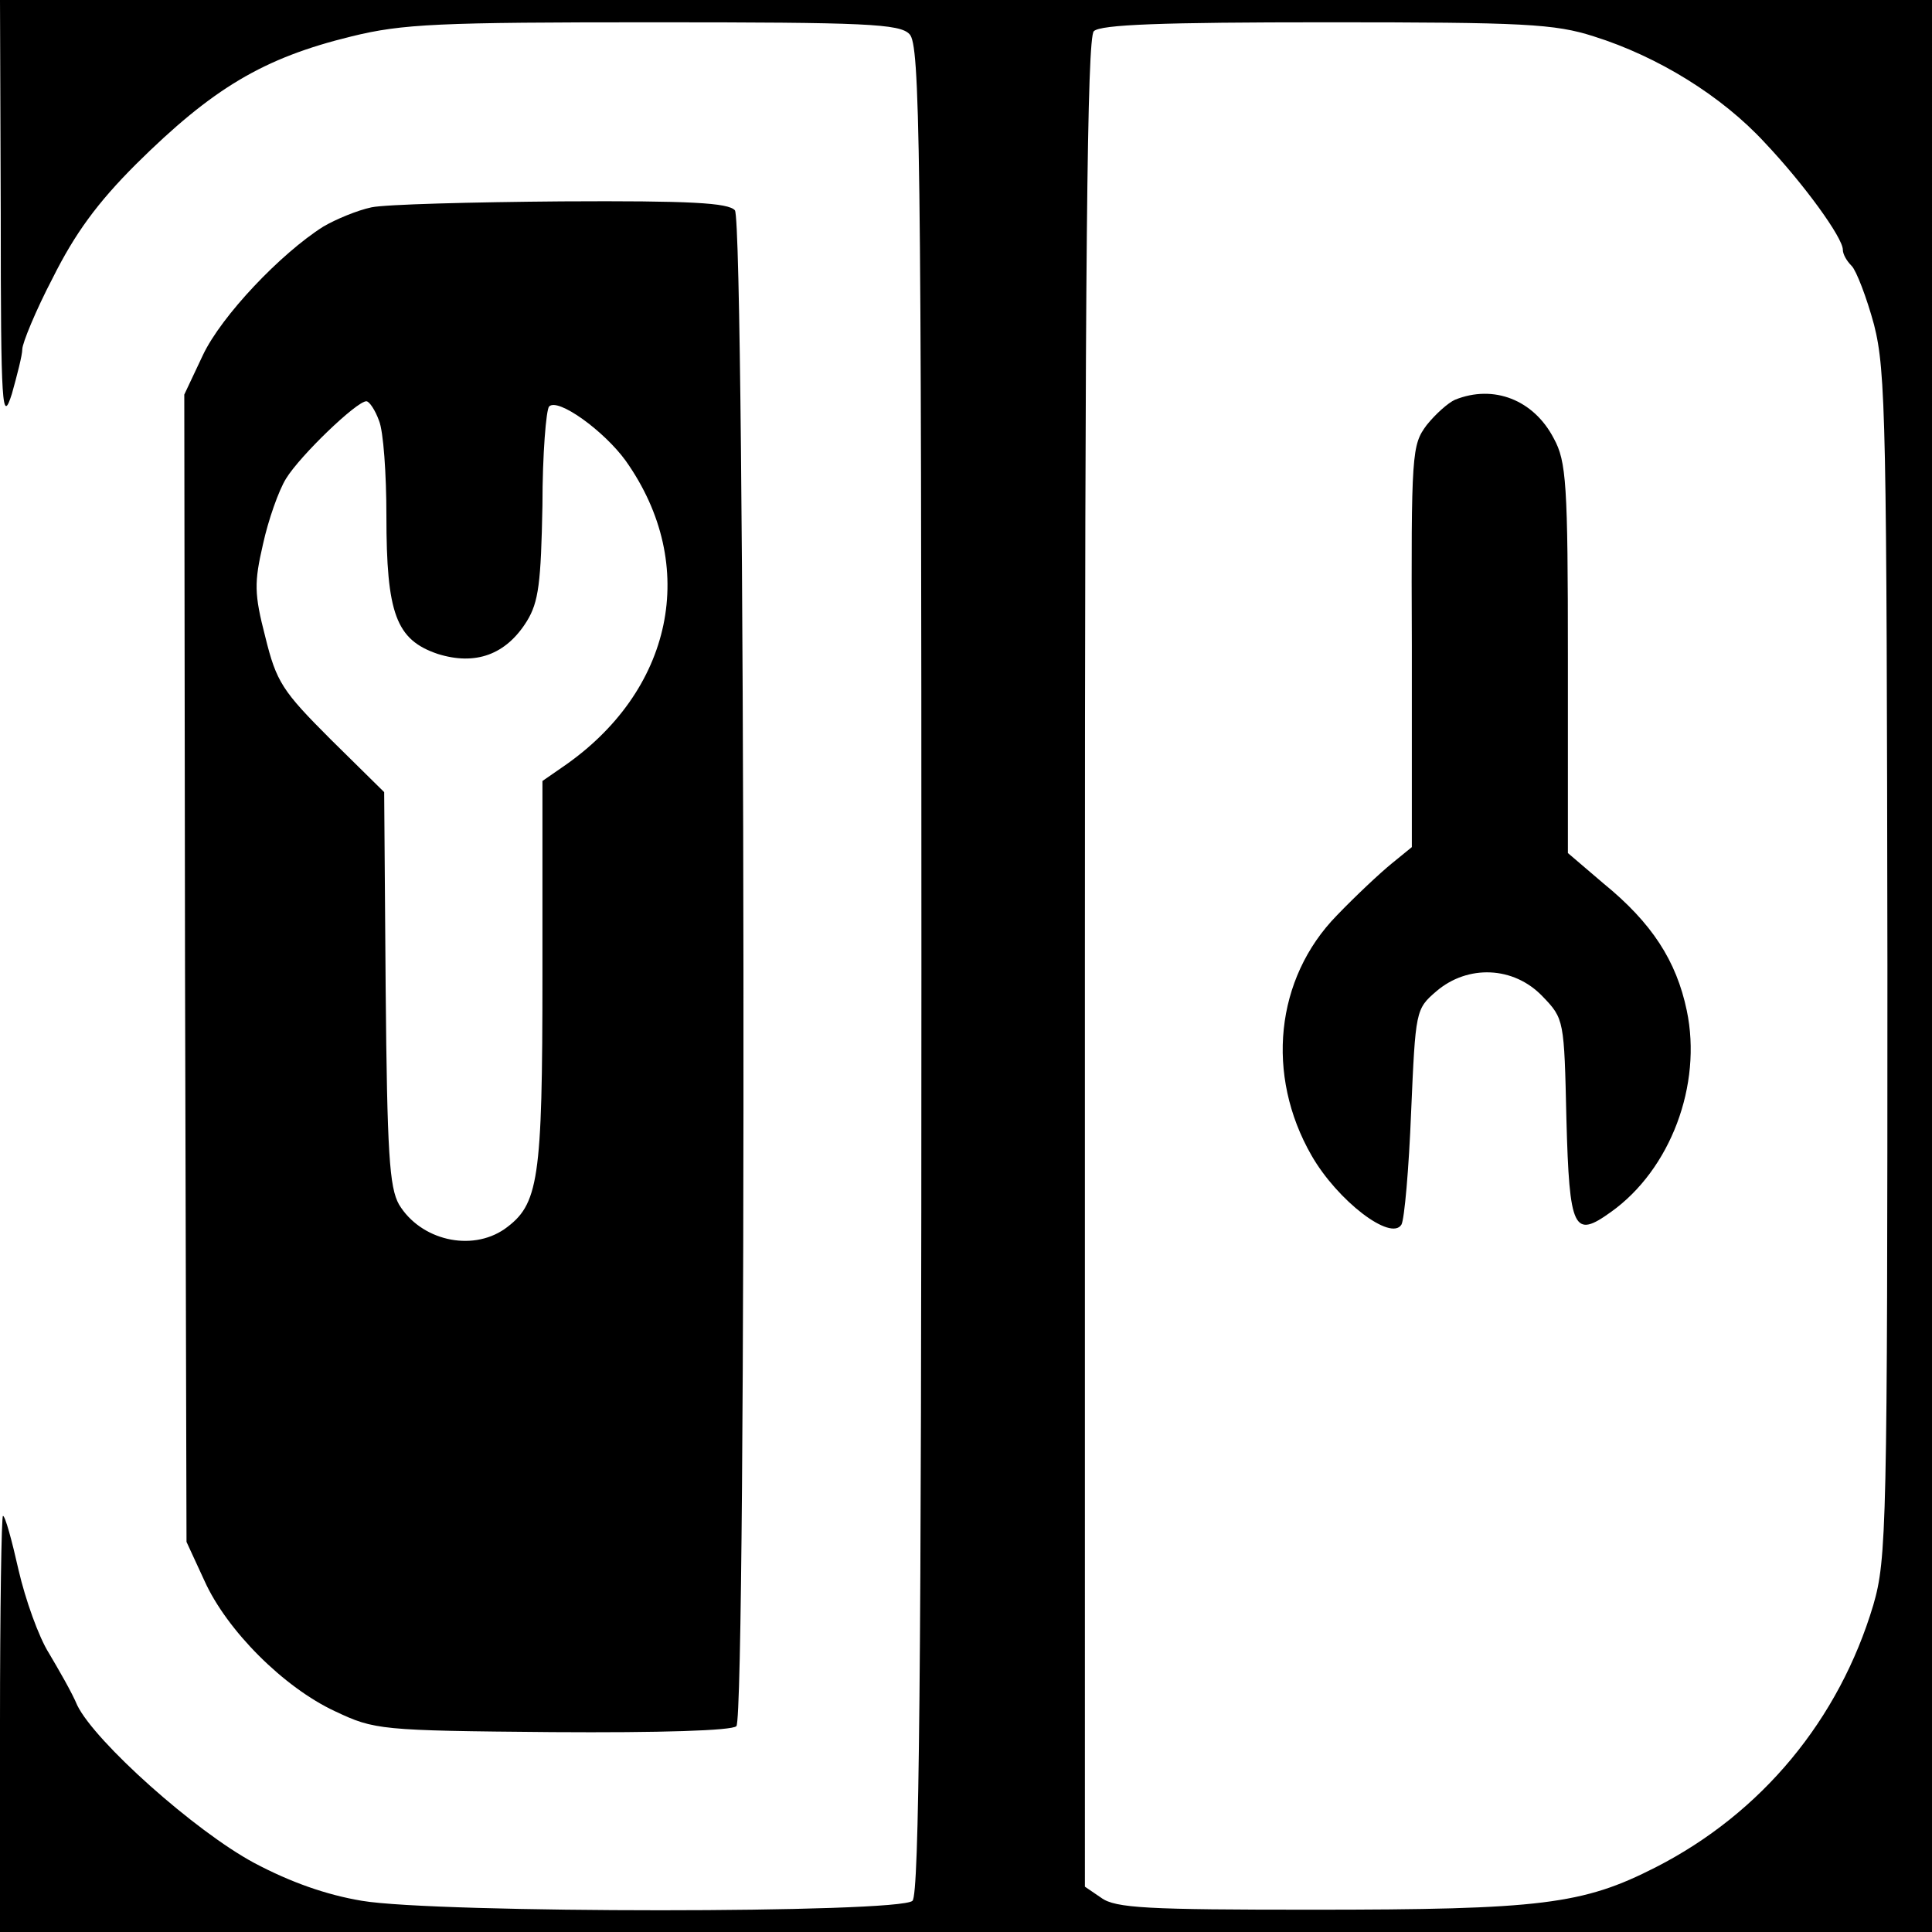 <svg version="1" xmlns="http://www.w3.org/2000/svg" width="346.667" height="346.667" viewBox="0 0 260 260"><path d="M.1 28.7C.1 55.1.3 57.1 1.6 53c.7-2.5 1.4-5.2 1.4-6 0-.8 1.8-5.2 4.1-9.6 3-6 6-10.1 11.2-15.3 10.3-10.2 17.1-14.3 29-17.2C54.2 3.2 59 3 88 3c28.5 0 33.1.2 34.4 1.6 1.4 1.4 1.6 14.2 1.6 125.8 0 95.3-.3 124.5-1.2 125.4-1.7 1.7-64.1 1.7-74.1 0-4.8-.8-9.6-2.5-14.5-5.1-8-4.3-21.4-16.3-23.8-21.2-.7-1.7-2.5-4.8-3.8-7-1.4-2.2-3.2-7.3-4.1-11.2-.9-4-1.8-7.3-2.1-7.3-.2 0-.4 12.6-.4 28v28h260V0H0l.1 28.7zM214.5 4.9c8.6 2.7 17.2 8 23 14.3C242.8 24.8 248 32 248 33.6c0 .6.5 1.5 1.2 2.2.6.6 2 4.2 3 7.9 1.6 6.3 1.7 13.2 1.8 86.3 0 75.4-.1 79.8-1.9 86-4.6 15.4-15 28-29.3 35.3-9.8 5-15.4 5.7-46.3 5.7-22 0-26.4-.2-28.3-1.6l-2.2-1.5V129.6c0-95.3.3-124.5 1.2-125.4.9-.9 9.2-1.2 31.3-1.2 26.6 0 30.7.2 36 1.9z"/><path d="M195.8 53.8c-.9.4-2.6 1.9-3.8 3.4-2 2.7-2.1 3.6-2 29.8v27l-2.7 2.2c-1.6 1.3-4.9 4.4-7.4 7-8.3 8.5-9.6 21.5-3.4 32.3 3.5 6.1 10.7 11.6 12.1 9.3.4-.7 1-7.5 1.3-15.1.6-13.7.6-13.9 3.4-16.3 4.2-3.6 10.4-3.4 14.3.7 2.9 3 2.9 3.2 3.2 16.5.4 15 1 16.1 6 12.5 8-5.7 12.3-17.1 10.2-27.1-1.4-6.7-4.7-11.8-11.2-17.1l-4.8-4.1V88.6c0-23.5-.2-26.5-1.9-29.6-2.7-5.2-8.1-7.3-13.3-5.2zM50 27.9c-1.9.4-4.8 1.6-6.5 2.6-5.7 3.6-13.7 12-16.2 17.3l-2.5 5.3.1 77.2.2 77.2 2.4 5.2c3 6.7 10.7 14.4 17.6 17.6 5.3 2.5 6 2.6 29.2 2.8 14.6.1 24.2-.2 24.8-.8 1.4-1.4 1.2-202.2-.2-204-.9-1-5.9-1.3-23.3-1.2-12.1.1-23.7.4-25.6.8zm1 28.7c.6 1.4 1 7.2 1 12.8 0 13.2 1.3 16.7 6.9 18.6 5.1 1.6 9.2.1 12-4.4C72.5 81 72.8 78.4 73 68c0-6.9.5-12.9.9-13.3 1.2-1.2 7.4 3.3 10.3 7.3 10 14.1 6.4 31.1-8.6 41.3l-2.6 1.8v26c0 27.9-.5 31-5.1 34.3-4.5 3.1-11.3 1.5-14.2-3.3-1.3-2.3-1.6-6.9-1.8-29.1l-.2-26.4-7.2-7.1c-6.5-6.5-7.3-7.7-8.8-13.8-1.5-5.8-1.5-7.3-.3-12.5.7-3.2 2.1-7.2 3.1-8.8C40.4 61.3 48 54 49.3 54c.4 0 1.2 1.2 1.7 2.6z"/></svg>